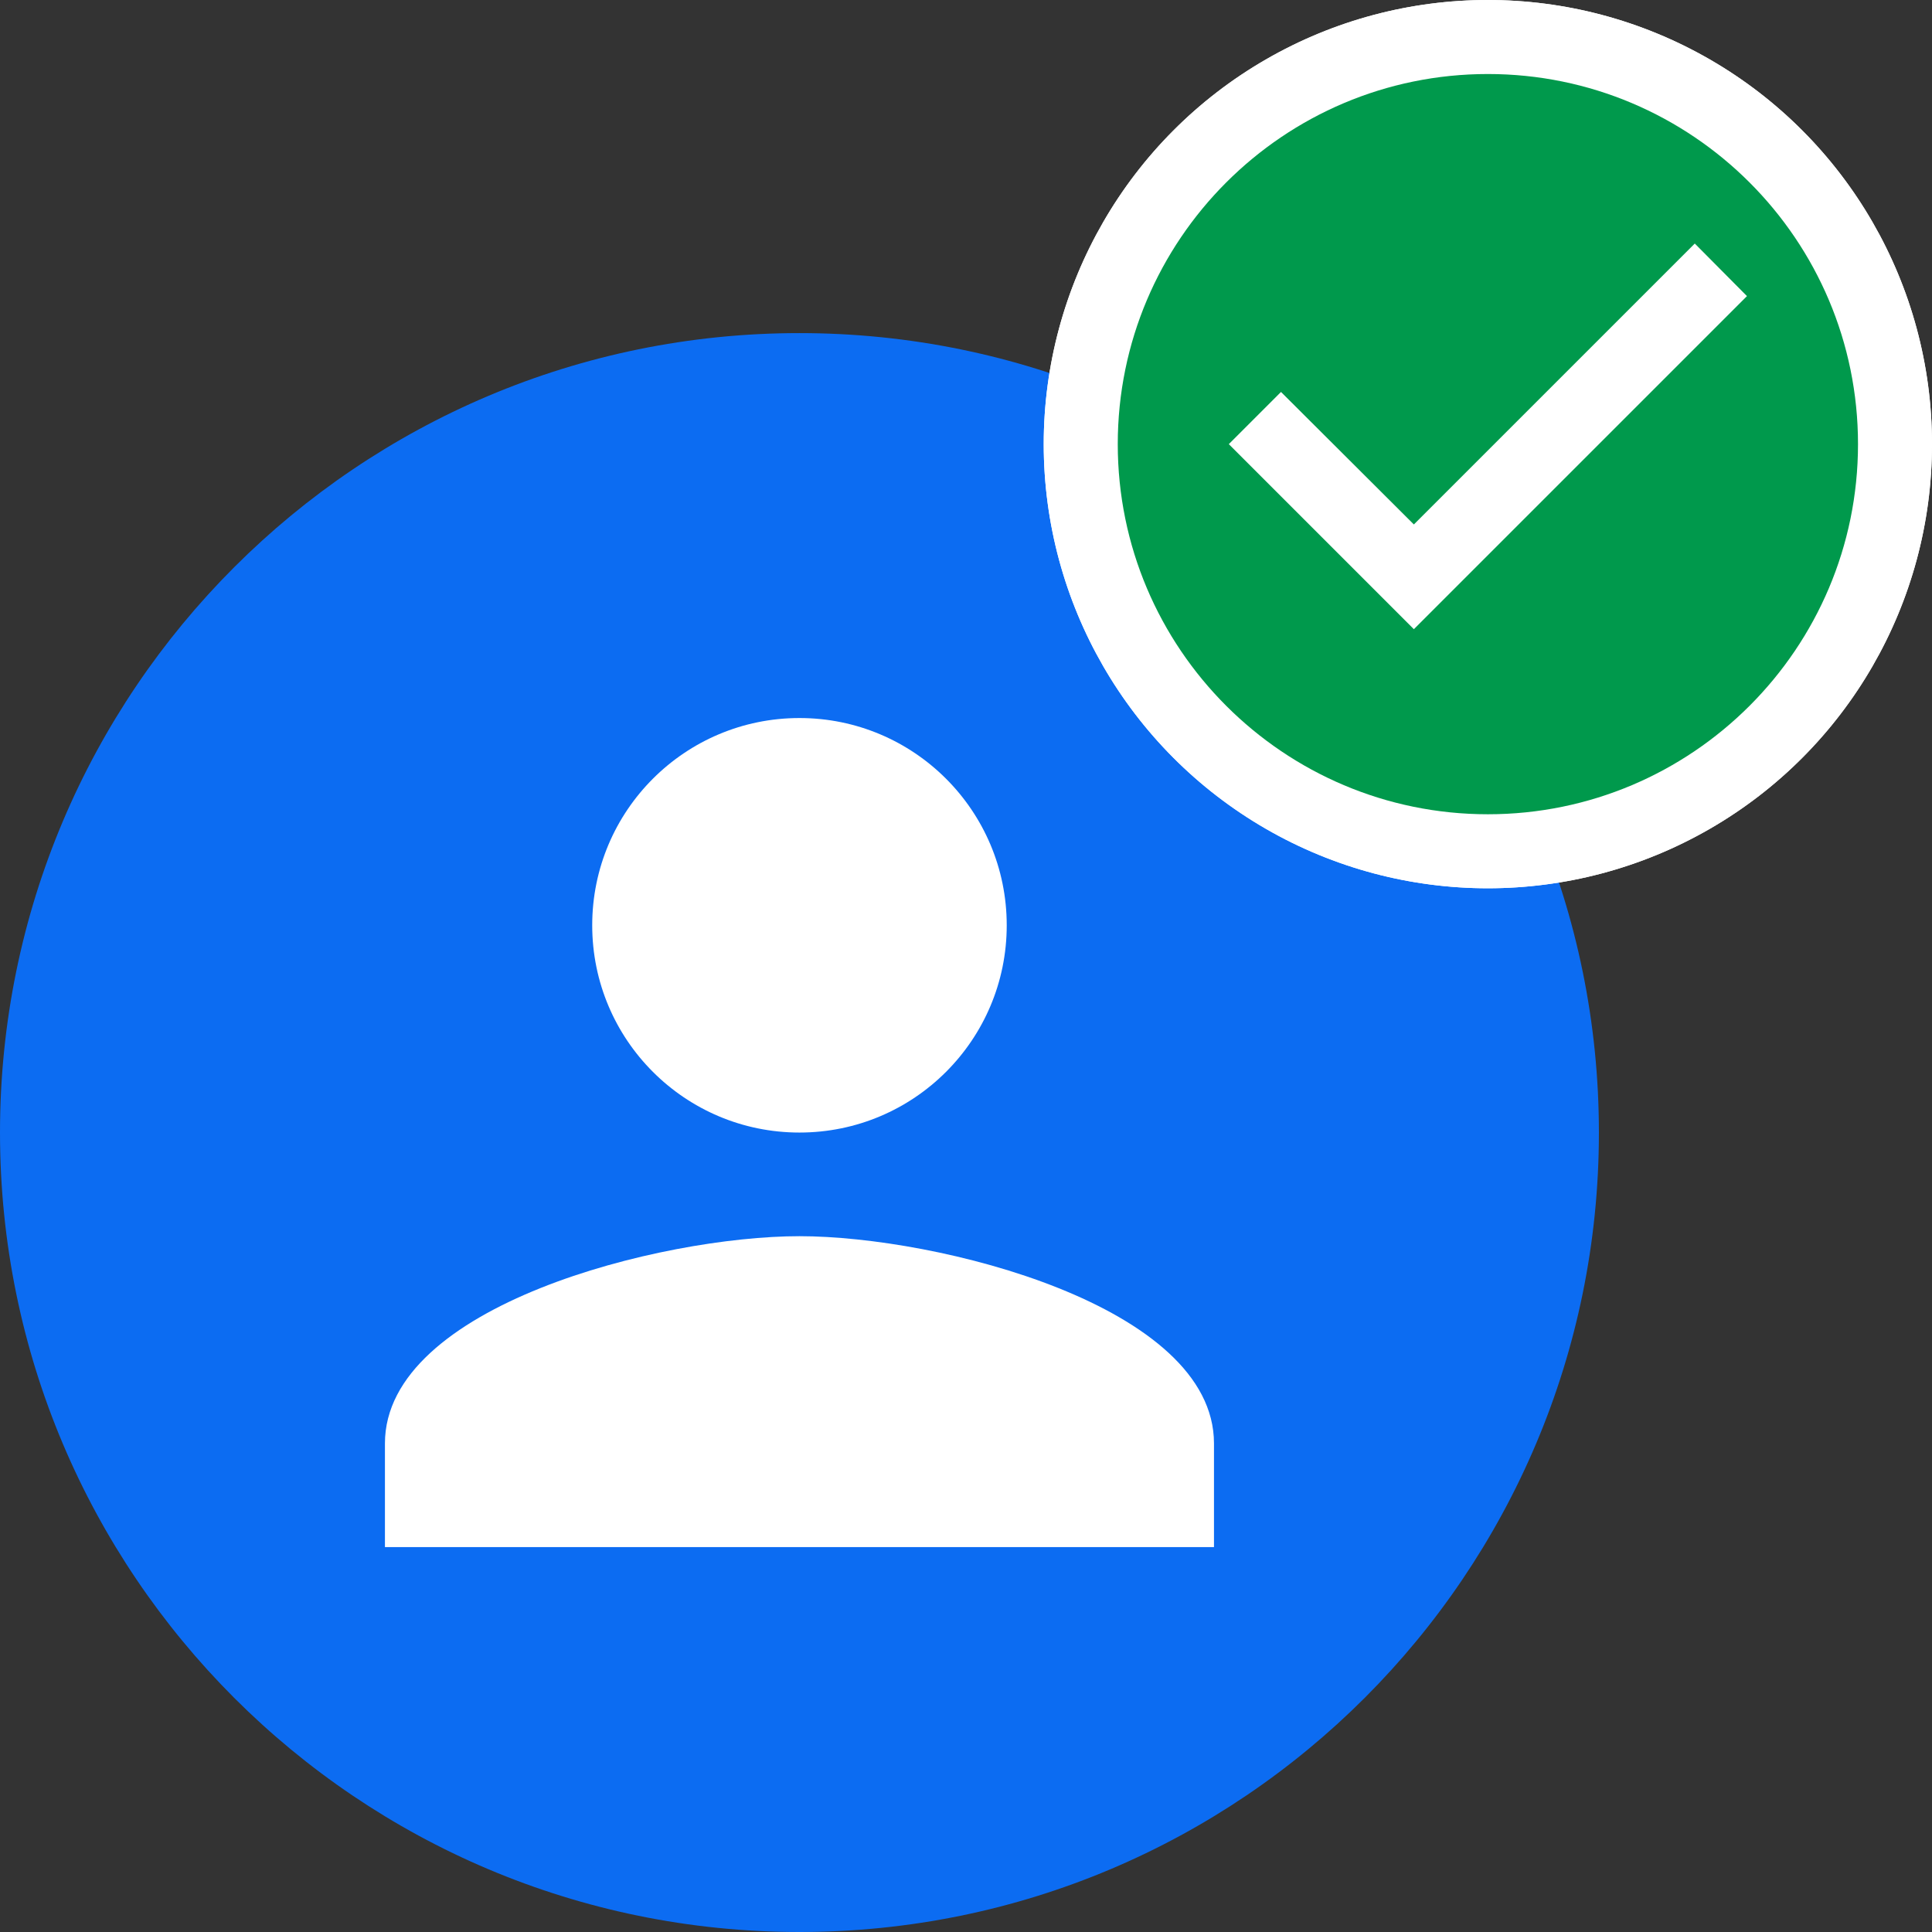 <svg fill="none" height="87" viewBox="0 0 87 87" width="87" xmlns="http://www.w3.org/2000/svg" xmlns:xlink="http://www.w3.org/1999/xlink"><rect x="0" y="0" width="87" height="87" fill="#333333" stroke="none"/><clipPath id="a"><path d="m47 0h40v40h-40z"/></clipPath><clipPath id="b"><path d="m47 0h40v40h-40z"/></clipPath><path d="m36 87c19.882 0 36-16.118 36-36s-16.118-36-36-36-36 16.118-36 36 16.118 36 36 36z" fill="#0c6cf2"/><path d="m36.001 51c5.157 0 9.333-4.177 9.333-9.333 0-5.157-4.177-9.333-9.333-9.333-5.157 0-9.333 4.177-9.333 9.333 0 5.157 4.177 9.333 9.333 9.333zm0 4.667c-6.23 0-18.667 3.127-18.667 9.333v4.667h37.333v-4.667c0-6.207-12.437-9.333-18.667-9.333z" fill="#fff"/><g clip-path="url(#a)"><circle cx="67" cy="20" fill="#fff" r="20"/><path clip-rule="evenodd" d="m67 36c8.837 0 16-7.163 16-16s-7.163-16-16-16-16 7.163-16 16 7.163 16 16 16zm-9.791-15.124 2.829-2.828 4 4 10.505-10.505 2.828 2.828-13.333 13.333z" fill="#17cf73" fill-rule="evenodd"/><g clip-path="url(#b)"><circle cx="67" cy="20" fill="#fff" r="20"/><path d="m67.001 3.333c-9.2 0-16.667 7.467-16.667 16.667s7.467 16.667 16.667 16.667 16.667-7.467 16.667-16.667-7.467-16.667-16.667-16.667zm-3.333 25-8.333-8.333 2.35-2.35 5.983 5.967 12.65-12.65 2.35 2.367z" fill="#00994c"/></g></g></svg>